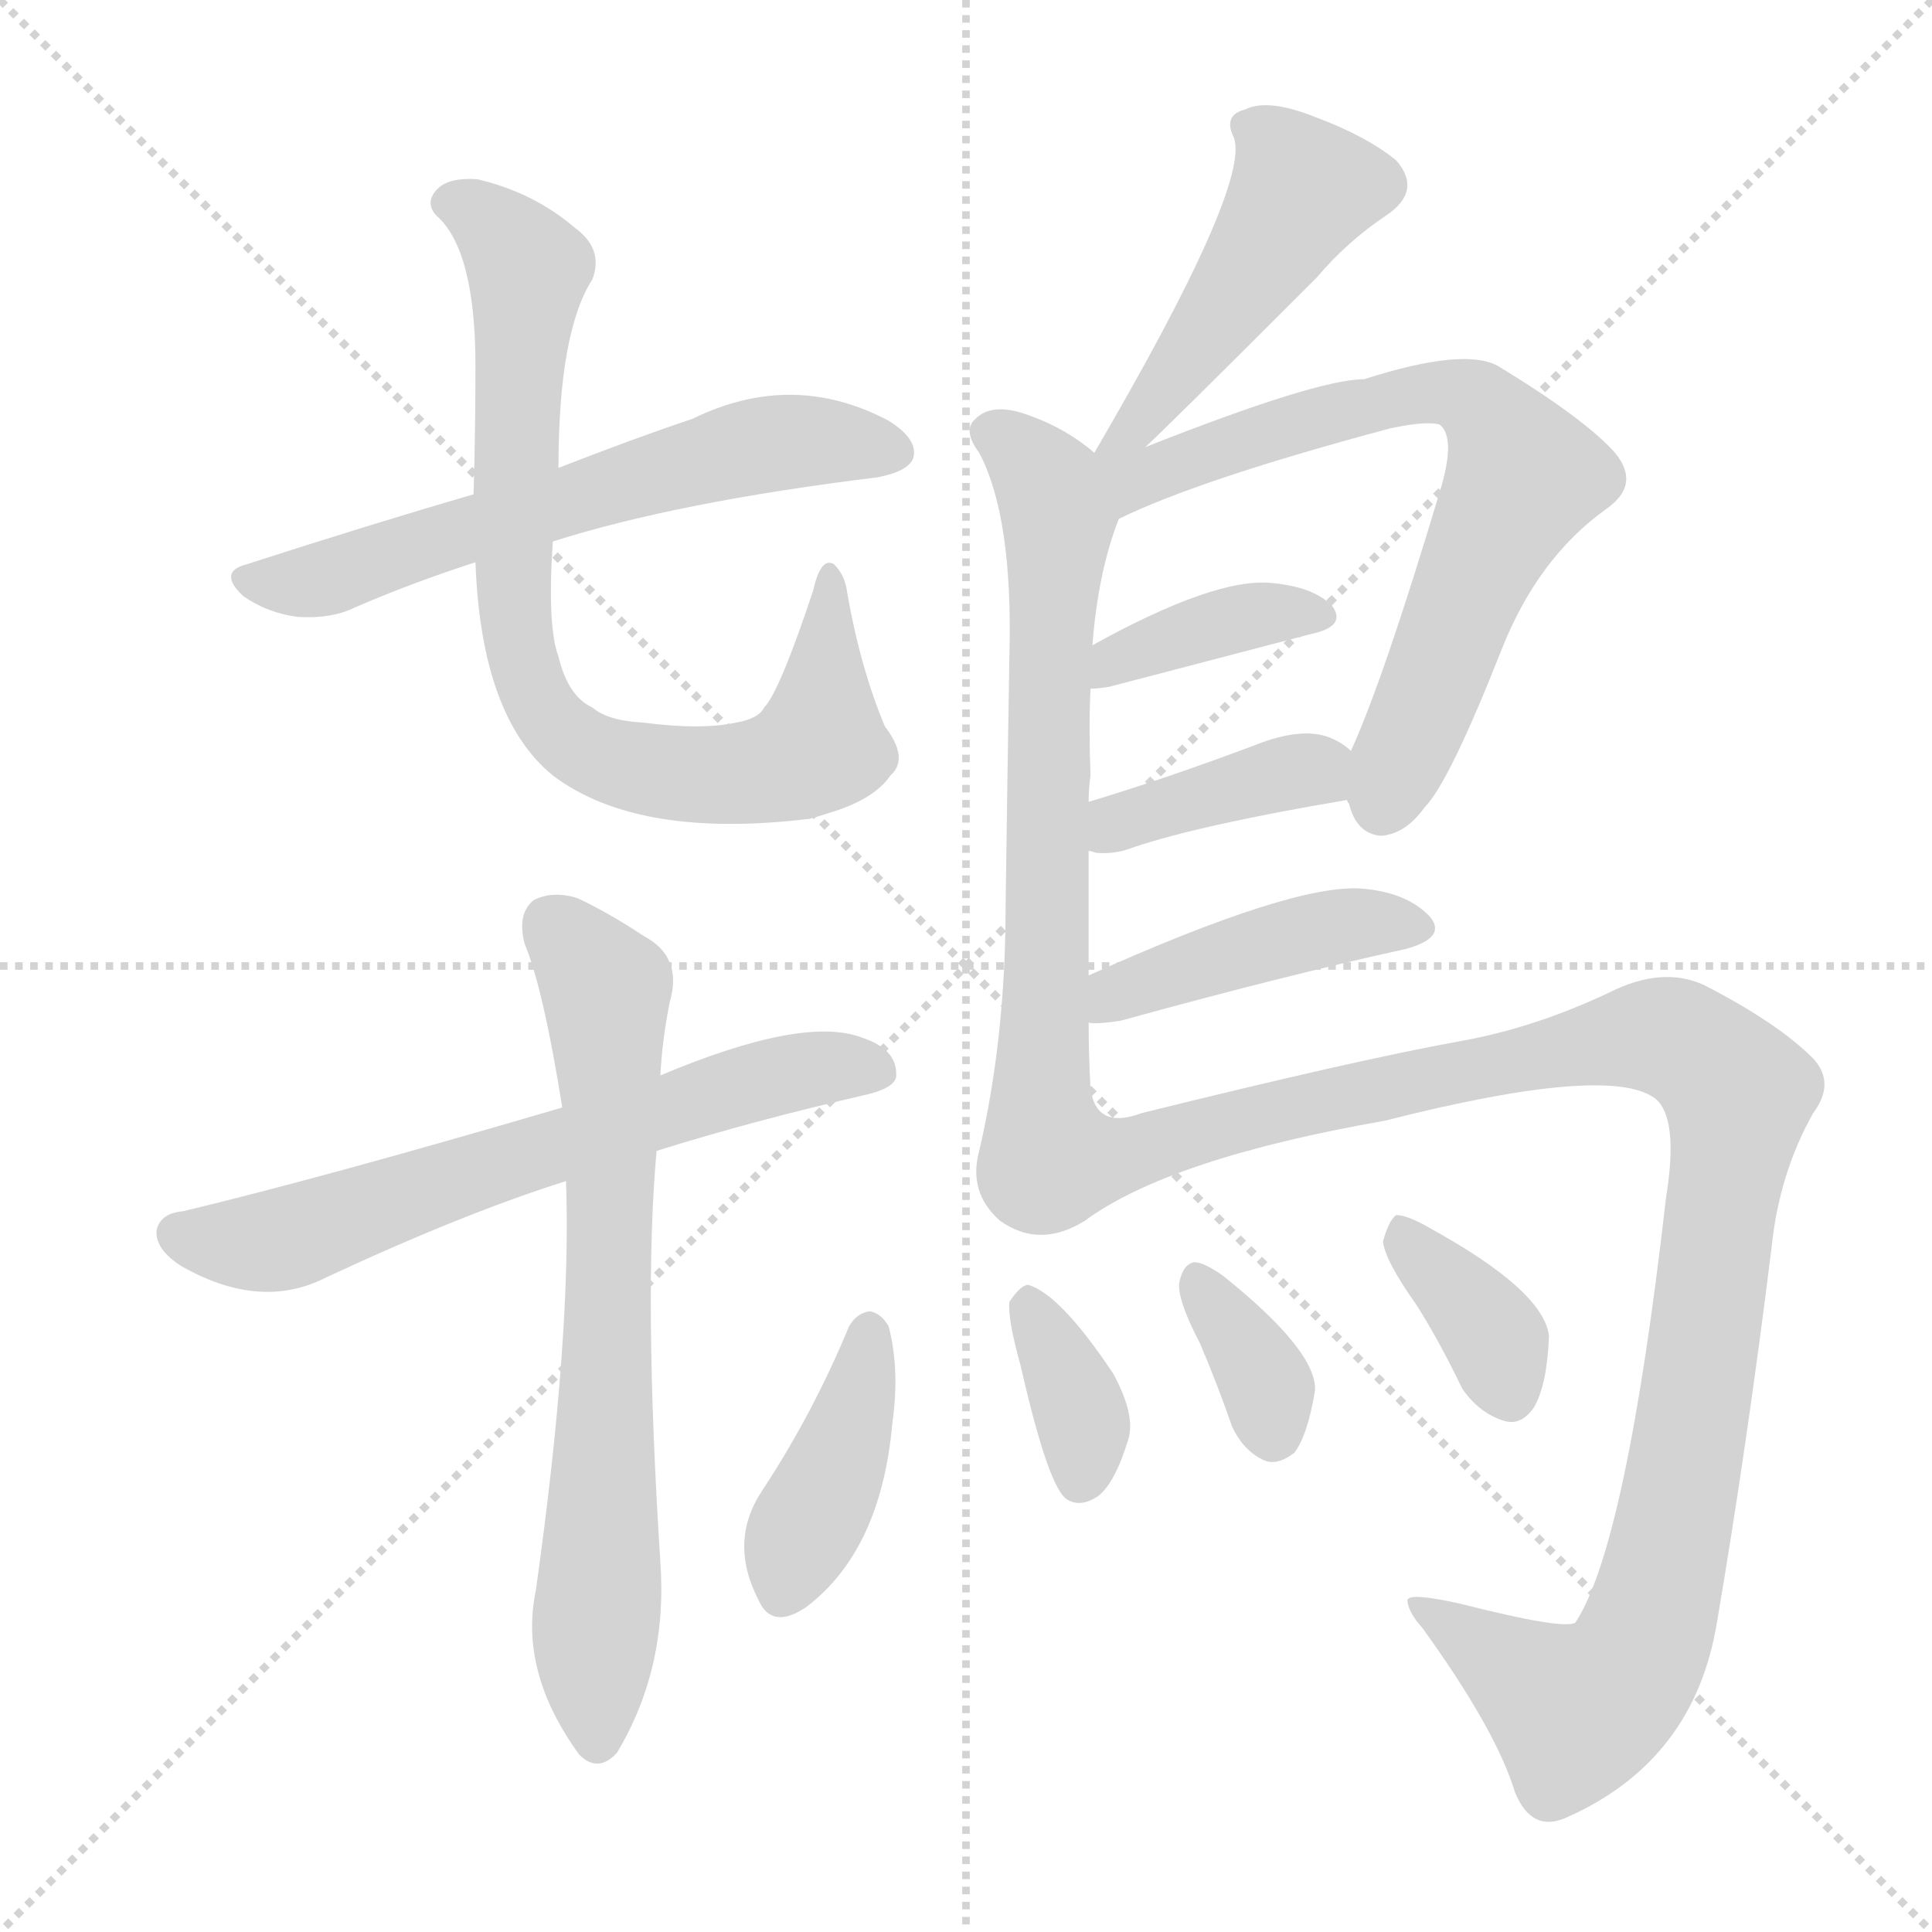 <svg xmlns="http://www.w3.org/2000/svg" version="1.1" viewBox="0 0 1024 1024">
  <g stroke="lightgray" stroke-dasharray="1,1" stroke-width="1" transform="scale(4, 4)">
    <line x1="0" y1="0" x2="256" y2="256" />
    <line x1="256" y1="0" x2="0" y2="256" />
    <line x1="128" y1="0" x2="128" y2="256" />
    <line x1="0" y1="128" x2="256" y2="128" />
  </g>
  <g transform="scale(1.0, -1.0) translate(0.0, -923.00)">
    <style type="text/css">
      
        @keyframes keyframes0 {
          from {
            stroke: blue;
            stroke-dashoffset: 611;
            stroke-width: 128;
          }
          67% {
            animation-timing-function: step-end;
            stroke: blue;
            stroke-dashoffset: 0;
            stroke-width: 128;
          }
          to {
            stroke: black;
            stroke-width: 1024;
          }
        }
        #make-me-a-hanzi-animation-0 {
          animation: keyframes0 0.747s both;
          animation-delay: 0s;
          animation-timing-function: linear;
        }
      
        @keyframes keyframes1 {
          from {
            stroke: blue;
            stroke-dashoffset: 795;
            stroke-width: 128;
          }
          72% {
            animation-timing-function: step-end;
            stroke: blue;
            stroke-dashoffset: 0;
            stroke-width: 128;
          }
          to {
            stroke: black;
            stroke-width: 1024;
          }
        }
        #make-me-a-hanzi-animation-1 {
          animation: keyframes1 0.897s both;
          animation-delay: 0.747s;
          animation-timing-function: linear;
        }
      
        @keyframes keyframes2 {
          from {
            stroke: blue;
            stroke-dashoffset: 641;
            stroke-width: 128;
          }
          68% {
            animation-timing-function: step-end;
            stroke: blue;
            stroke-dashoffset: 0;
            stroke-width: 128;
          }
          to {
            stroke: black;
            stroke-width: 1024;
          }
        }
        #make-me-a-hanzi-animation-2 {
          animation: keyframes2 0.772s both;
          animation-delay: 1.644s;
          animation-timing-function: linear;
        }
      
        @keyframes keyframes3 {
          from {
            stroke: blue;
            stroke-dashoffset: 701;
            stroke-width: 128;
          }
          70% {
            animation-timing-function: step-end;
            stroke: blue;
            stroke-dashoffset: 0;
            stroke-width: 128;
          }
          to {
            stroke: black;
            stroke-width: 1024;
          }
        }
        #make-me-a-hanzi-animation-3 {
          animation: keyframes3 0.82s both;
          animation-delay: 2.416s;
          animation-timing-function: linear;
        }
      
        @keyframes keyframes4 {
          from {
            stroke: blue;
            stroke-dashoffset: 459;
            stroke-width: 128;
          }
          60% {
            animation-timing-function: step-end;
            stroke: blue;
            stroke-dashoffset: 0;
            stroke-width: 128;
          }
          to {
            stroke: black;
            stroke-width: 1024;
          }
        }
        #make-me-a-hanzi-animation-4 {
          animation: keyframes4 0.624s both;
          animation-delay: 3.236s;
          animation-timing-function: linear;
        }
      
        @keyframes keyframes5 {
          from {
            stroke: blue;
            stroke-dashoffset: 685;
            stroke-width: 128;
          }
          69% {
            animation-timing-function: step-end;
            stroke: blue;
            stroke-dashoffset: 0;
            stroke-width: 128;
          }
          to {
            stroke: black;
            stroke-width: 1024;
          }
        }
        #make-me-a-hanzi-animation-5 {
          animation: keyframes5 0.807s both;
          animation-delay: 3.86s;
          animation-timing-function: linear;
        }
      
        @keyframes keyframes6 {
          from {
            stroke: blue;
            stroke-dashoffset: 698;
            stroke-width: 128;
          }
          69% {
            animation-timing-function: step-end;
            stroke: blue;
            stroke-dashoffset: 0;
            stroke-width: 128;
          }
          to {
            stroke: black;
            stroke-width: 1024;
          }
        }
        #make-me-a-hanzi-animation-6 {
          animation: keyframes6 0.818s both;
          animation-delay: 4.667s;
          animation-timing-function: linear;
        }
      
        @keyframes keyframes7 {
          from {
            stroke: blue;
            stroke-dashoffset: 379;
            stroke-width: 128;
          }
          55% {
            animation-timing-function: step-end;
            stroke: blue;
            stroke-dashoffset: 0;
            stroke-width: 128;
          }
          to {
            stroke: black;
            stroke-width: 1024;
          }
        }
        #make-me-a-hanzi-animation-7 {
          animation: keyframes7 0.558s both;
          animation-delay: 5.485s;
          animation-timing-function: linear;
        }
      
        @keyframes keyframes8 {
          from {
            stroke: blue;
            stroke-dashoffset: 388;
            stroke-width: 128;
          }
          56% {
            animation-timing-function: step-end;
            stroke: blue;
            stroke-dashoffset: 0;
            stroke-width: 128;
          }
          to {
            stroke: black;
            stroke-width: 1024;
          }
        }
        #make-me-a-hanzi-animation-8 {
          animation: keyframes8 0.566s both;
          animation-delay: 6.044s;
          animation-timing-function: linear;
        }
      
        @keyframes keyframes9 {
          from {
            stroke: blue;
            stroke-dashoffset: 433;
            stroke-width: 128;
          }
          58% {
            animation-timing-function: step-end;
            stroke: blue;
            stroke-dashoffset: 0;
            stroke-width: 128;
          }
          to {
            stroke: black;
            stroke-width: 1024;
          }
        }
        #make-me-a-hanzi-animation-9 {
          animation: keyframes9 0.602s both;
          animation-delay: 6.61s;
          animation-timing-function: linear;
        }
      
        @keyframes keyframes10 {
          from {
            stroke: blue;
            stroke-dashoffset: 1082;
            stroke-width: 128;
          }
          78% {
            animation-timing-function: step-end;
            stroke: blue;
            stroke-dashoffset: 0;
            stroke-width: 128;
          }
          to {
            stroke: black;
            stroke-width: 1024;
          }
        }
        #make-me-a-hanzi-animation-10 {
          animation: keyframes10 1.131s both;
          animation-delay: 7.212s;
          animation-timing-function: linear;
        }
      
        @keyframes keyframes11 {
          from {
            stroke: blue;
            stroke-dashoffset: 401;
            stroke-width: 128;
          }
          57% {
            animation-timing-function: step-end;
            stroke: blue;
            stroke-dashoffset: 0;
            stroke-width: 128;
          }
          to {
            stroke: black;
            stroke-width: 1024;
          }
        }
        #make-me-a-hanzi-animation-11 {
          animation: keyframes11 0.576s both;
          animation-delay: 8.342s;
          animation-timing-function: linear;
        }
      
        @keyframes keyframes12 {
          from {
            stroke: blue;
            stroke-dashoffset: 356;
            stroke-width: 128;
          }
          54% {
            animation-timing-function: step-end;
            stroke: blue;
            stroke-dashoffset: 0;
            stroke-width: 128;
          }
          to {
            stroke: black;
            stroke-width: 1024;
          }
        }
        #make-me-a-hanzi-animation-12 {
          animation: keyframes12 0.54s both;
          animation-delay: 8.919s;
          animation-timing-function: linear;
        }
      
        @keyframes keyframes13 {
          from {
            stroke: blue;
            stroke-dashoffset: 348;
            stroke-width: 128;
          }
          53% {
            animation-timing-function: step-end;
            stroke: blue;
            stroke-dashoffset: 0;
            stroke-width: 128;
          }
          to {
            stroke: black;
            stroke-width: 1024;
          }
        }
        #make-me-a-hanzi-animation-13 {
          animation: keyframes13 0.533s both;
          animation-delay: 9.458s;
          animation-timing-function: linear;
        }
      
        @keyframes keyframes14 {
          from {
            stroke: blue;
            stroke-dashoffset: 363;
            stroke-width: 128;
          }
          54% {
            animation-timing-function: step-end;
            stroke: blue;
            stroke-dashoffset: 0;
            stroke-width: 128;
          }
          to {
            stroke: black;
            stroke-width: 1024;
          }
        }
        #make-me-a-hanzi-animation-14 {
          animation: keyframes14 0.545s both;
          animation-delay: 9.992s;
          animation-timing-function: linear;
        }
      
    </style>
    
      <path d="M 293 636 Q 359 657 465 670 Q 481 673 484 680 Q 487 690 471 700 Q 420 727 367 701 Q 337 691 296 675 L 251 661 Q 196 645 131 624 Q 115 620 129 607 Q 142 598 158 596 Q 176 595 188 601 Q 218 614 252 625 L 293 636 Z" fill="lightgray" />
    
      <path d="M 252 625 Q 255 543 293 512 Q 338 478 429 489 Q 433 490 439 492 Q 463 499 472 512 Q 482 521 469 538 Q 456 569 449 609 Q 448 618 442 624 Q 435 628 431 610 Q 413 556 405 548 Q 402 542 390 540 Q 372 536 341 540 Q 322 541 314 548 Q 301 554 296 575 Q 290 591 293 636 L 296 675 Q 296 747 314 775 Q 320 791 305 802 Q 283 821 253 828 Q 238 829 232 823 Q 225 816 231 809 Q 252 791 252 729 Q 252 696 251 661 L 252 625 Z" fill="lightgray" />
    
      <path d="M 348 313 Q 399 329 460 343 Q 476 347 475 354 Q 475 367 457 373 Q 426 385 350 353 L 298 336 Q 172 299 97 281 Q 85 280 83 271 Q 82 261 96 252 Q 138 228 173 246 Q 246 280 300 297 L 348 313 Z" fill="lightgray" />
    
      <path d="M 300 297 Q 303 215 284 80 Q 275 37 307 -7 Q 317 -17 327 -6 Q 354 39 350 95 Q 341 236 348 313 L 350 353 Q 351 372 355 392 Q 362 416 341 427 Q 323 439 306 447 Q 293 451 283 446 Q 274 439 278 423 Q 288 399 298 336 L 300 297 Z" fill="lightgray" />
    
      <path d="M 607 686 Q 617 695 698 776 Q 714 795 735 809 Q 754 822 740 838 Q 724 851 697 861 Q 672 871 660 865 Q 648 862 654 850 Q 663 825 580 683 C 565 657 585 665 607 686 Z" fill="lightgray" />
    
      <path d="M 577 406 Q 577 440 577 472 L 577 498 Q 577 505 578 512 Q 577 537 578 558 L 579 581 Q 582 620 593 648 C 600 668 600 668 580 683 Q 565 696 545 703 Q 526 710 517 701 Q 510 695 519 683 Q 537 649 535 575 Q 534 517 533 443 Q 533 373 519 313 Q 513 291 530 276 Q 551 261 575 276 C 581 279 579 316 578 346 Q 577 364 577 381 L 577 406 Z" fill="lightgray" />
    
      <path d="M 714 499 Q 714 498 715 497 Q 719 481 732 480 Q 745 481 755 495 Q 768 508 796 579 Q 815 627 851 653 Q 870 666 856 683 Q 840 701 794 729 Q 776 739 723 722 Q 698 722 607 686 C 572 672 545 626 593 648 Q 636 669 737 696 Q 756 700 763 698 Q 772 691 763 662 Q 733 562 716 525 C 709 509 709 509 714 499 Z" fill="lightgray" />
    
      <path d="M 578 558 Q 582 558 588 559 Q 649 575 695 587 Q 714 591 706 602 Q 696 612 674 614 Q 644 617 579 581 C 553 567 548 556 578 558 Z" fill="lightgray" />
    
      <path d="M 577 472 Q 578 472 581 471 Q 591 470 601 474 Q 637 486 714 499 C 742 504 739 506 716 525 Q 712 529 705 532 Q 690 538 665 528 Q 617 510 577 498 C 548 489 548 478 577 472 Z" fill="lightgray" />
    
      <path d="M 577 381 Q 581 380 594 382 Q 681 406 745 420 Q 767 426 758 437 Q 746 450 722 452 Q 686 455 577 406 C 550 394 547 382 577 381 Z" fill="lightgray" />
    
      <path d="M 575 276 Q 620 309 734 329 Q 852 359 877 341 Q 890 331 883 288 Q 862 104 835 63 Q 829 59 774 73 Q 747 79 746 75 Q 746 69 754 60 Q 793 6 803 -27 Q 812 -49 831 -40 Q 898 -10 910 63 Q 926 157 939 262 Q 943 301 961 333 Q 973 349 961 362 Q 942 381 903 401 Q 881 411 853 397 Q 813 378 773 371 Q 718 361 605 333 Q 581 324 578 346 C 556 366 549 261 575 276 Z" fill="lightgray" />
    
      <path d="M 450 220 Q 431 174 404 133 Q 386 106 402 75 Q 409 59 427 71 Q 467 101 473 169 Q 477 197 471 220 Q 467 227 461 228 Q 454 227 450 220 Z" fill="lightgray" />
    
      <path d="M 541 199 Q 556 133 566 128 Q 573 124 582 130 Q 591 137 598 160 Q 602 173 590 195 Q 562 237 545 242 Q 541 242 535 233 Q 534 224 541 199 Z" fill="lightgray" />
    
      <path d="M 636 211 Q 645 190 653 167 Q 659 154 670 149 Q 677 146 686 153 Q 693 162 697 186 Q 698 207 648 247 Q 638 254 633 254 Q 627 253 625 243 Q 624 234 636 211 Z" fill="lightgray" />
    
      <path d="M 751 231 Q 763 212 775 187 Q 784 174 797 170 Q 806 167 813 177 Q 820 189 821 215 Q 818 239 758 272 Q 746 279 740 279 Q 736 276 733 265 Q 734 255 751 231 Z" fill="lightgray" />
    
    
      <clipPath id="make-me-a-hanzi-clip-0">
        <path d="M 293 636 Q 359 657 465 670 Q 481 673 484 680 Q 487 690 471 700 Q 420 727 367 701 Q 337 691 296 675 L 251 661 Q 196 645 131 624 Q 115 620 129 607 Q 142 598 158 596 Q 176 595 188 601 Q 218 614 252 625 L 293 636 Z" />
      </clipPath>
      <path clip-path="url(#make-me-a-hanzi-clip-0)" d="M 475 684 L 408 688 L 165 614 L 131 615" fill="none" id="make-me-a-hanzi-animation-0" stroke-dasharray="483 966" stroke-linecap="round" />
    
      <clipPath id="make-me-a-hanzi-clip-1">
        <path d="M 252 625 Q 255 543 293 512 Q 338 478 429 489 Q 433 490 439 492 Q 463 499 472 512 Q 482 521 469 538 Q 456 569 449 609 Q 448 618 442 624 Q 435 628 431 610 Q 413 556 405 548 Q 402 542 390 540 Q 372 536 341 540 Q 322 541 314 548 Q 301 554 296 575 Q 290 591 293 636 L 296 675 Q 296 747 314 775 Q 320 791 305 802 Q 283 821 253 828 Q 238 829 232 823 Q 225 816 231 809 Q 252 791 252 729 Q 252 696 251 661 L 252 625 Z" />
      </clipPath>
      <path clip-path="url(#make-me-a-hanzi-clip-1)" d="M 241 815 L 265 800 L 279 779 L 272 599 L 283 556 L 302 531 L 319 521 L 368 512 L 416 517 L 435 528 L 440 618" fill="none" id="make-me-a-hanzi-animation-1" stroke-dasharray="667 1334" stroke-linecap="round" />
    
      <clipPath id="make-me-a-hanzi-clip-2">
        <path d="M 348 313 Q 399 329 460 343 Q 476 347 475 354 Q 475 367 457 373 Q 426 385 350 353 L 298 336 Q 172 299 97 281 Q 85 280 83 271 Q 82 261 96 252 Q 138 228 173 246 Q 246 280 300 297 L 348 313 Z" />
      </clipPath>
      <path clip-path="url(#make-me-a-hanzi-clip-2)" d="M 94 269 L 112 264 L 156 268 L 367 341 L 440 358 L 464 356" fill="none" id="make-me-a-hanzi-animation-2" stroke-dasharray="513 1026" stroke-linecap="round" />
    
      <clipPath id="make-me-a-hanzi-clip-3">
        <path d="M 300 297 Q 303 215 284 80 Q 275 37 307 -7 Q 317 -17 327 -6 Q 354 39 350 95 Q 341 236 348 313 L 350 353 Q 351 372 355 392 Q 362 416 341 427 Q 323 439 306 447 Q 293 451 283 446 Q 274 439 278 423 Q 288 399 298 336 L 300 297 Z" />
      </clipPath>
      <path clip-path="url(#make-me-a-hanzi-clip-3)" d="M 292 434 L 321 399 L 324 284 L 317 0" fill="none" id="make-me-a-hanzi-animation-3" stroke-dasharray="573 1146" stroke-linecap="round" />
    
      <clipPath id="make-me-a-hanzi-clip-4">
        <path d="M 607 686 Q 617 695 698 776 Q 714 795 735 809 Q 754 822 740 838 Q 724 851 697 861 Q 672 871 660 865 Q 648 862 654 850 Q 663 825 580 683 C 565 657 585 665 607 686 Z" />
      </clipPath>
      <path clip-path="url(#make-me-a-hanzi-clip-4)" d="M 661 856 L 674 849 L 690 823 L 669 786 L 599 695" fill="none" id="make-me-a-hanzi-animation-4" stroke-dasharray="331 662" stroke-linecap="round" />
    
      <clipPath id="make-me-a-hanzi-clip-5">
        <path d="M 577 406 Q 577 440 577 472 L 577 498 Q 577 505 578 512 Q 577 537 578 558 L 579 581 Q 582 620 593 648 C 600 668 600 668 580 683 Q 565 696 545 703 Q 526 710 517 701 Q 510 695 519 683 Q 537 649 535 575 Q 534 517 533 443 Q 533 373 519 313 Q 513 291 530 276 Q 551 261 575 276 C 581 279 579 316 578 346 Q 577 364 577 381 L 577 406 Z" />
      </clipPath>
      <path clip-path="url(#make-me-a-hanzi-clip-5)" d="M 526 693 L 551 672 L 561 648 L 555 400 L 547 301 L 563 284" fill="none" id="make-me-a-hanzi-animation-5" stroke-dasharray="557 1114" stroke-linecap="round" />
    
      <clipPath id="make-me-a-hanzi-clip-6">
        <path d="M 714 499 Q 714 498 715 497 Q 719 481 732 480 Q 745 481 755 495 Q 768 508 796 579 Q 815 627 851 653 Q 870 666 856 683 Q 840 701 794 729 Q 776 739 723 722 Q 698 722 607 686 C 572 672 545 626 593 648 Q 636 669 737 696 Q 756 700 763 698 Q 772 691 763 662 Q 733 562 716 525 C 709 509 709 509 714 499 Z" />
      </clipPath>
      <path clip-path="url(#make-me-a-hanzi-clip-6)" d="M 587 679 L 602 670 L 613 672 L 678 697 L 754 715 L 778 712 L 790 703 L 808 671 L 783 625 L 733 497" fill="none" id="make-me-a-hanzi-animation-6" stroke-dasharray="570 1140" stroke-linecap="round" />
    
      <clipPath id="make-me-a-hanzi-clip-7">
        <path d="M 578 558 Q 582 558 588 559 Q 649 575 695 587 Q 714 591 706 602 Q 696 612 674 614 Q 644 617 579 581 C 553 567 548 556 578 558 Z" />
      </clipPath>
      <path clip-path="url(#make-me-a-hanzi-clip-7)" d="M 582 564 L 593 573 L 662 597 L 698 596" fill="none" id="make-me-a-hanzi-animation-7" stroke-dasharray="251 502" stroke-linecap="round" />
    
      <clipPath id="make-me-a-hanzi-clip-8">
        <path d="M 577 472 Q 578 472 581 471 Q 591 470 601 474 Q 637 486 714 499 C 742 504 739 506 716 525 Q 712 529 705 532 Q 690 538 665 528 Q 617 510 577 498 C 548 489 548 478 577 472 Z" />
      </clipPath>
      <path clip-path="url(#make-me-a-hanzi-clip-8)" d="M 581 479 L 678 513 L 696 515 L 703 506" fill="none" id="make-me-a-hanzi-animation-8" stroke-dasharray="260 520" stroke-linecap="round" />
    
      <clipPath id="make-me-a-hanzi-clip-9">
        <path d="M 577 381 Q 581 380 594 382 Q 681 406 745 420 Q 767 426 758 437 Q 746 450 722 452 Q 686 455 577 406 C 550 394 547 382 577 381 Z" />
      </clipPath>
      <path clip-path="url(#make-me-a-hanzi-clip-9)" d="M 580 387 L 593 399 L 703 431 L 748 431" fill="none" id="make-me-a-hanzi-animation-9" stroke-dasharray="305 610" stroke-linecap="round" />
    
      <clipPath id="make-me-a-hanzi-clip-10">
        <path d="M 575 276 Q 620 309 734 329 Q 852 359 877 341 Q 890 331 883 288 Q 862 104 835 63 Q 829 59 774 73 Q 747 79 746 75 Q 746 69 754 60 Q 793 6 803 -27 Q 812 -49 831 -40 Q 898 -10 910 63 Q 926 157 939 262 Q 943 301 961 333 Q 973 349 961 362 Q 942 381 903 401 Q 881 411 853 397 Q 813 378 773 371 Q 718 361 605 333 Q 581 324 578 346 C 556 366 549 261 575 276 Z" />
      </clipPath>
      <path clip-path="url(#make-me-a-hanzi-clip-10)" d="M 577 283 L 598 313 L 797 360 L 879 374 L 895 369 L 916 351 L 920 326 L 899 179 L 882 90 L 865 41 L 835 16 L 750 73" fill="none" id="make-me-a-hanzi-animation-10" stroke-dasharray="954 1908" stroke-linecap="round" />
    
      <clipPath id="make-me-a-hanzi-clip-11">
        <path d="M 450 220 Q 431 174 404 133 Q 386 106 402 75 Q 409 59 427 71 Q 467 101 473 169 Q 477 197 471 220 Q 467 227 461 228 Q 454 227 450 220 Z" />
      </clipPath>
      <path clip-path="url(#make-me-a-hanzi-clip-11)" d="M 461 217 L 444 147 L 416 80" fill="none" id="make-me-a-hanzi-animation-11" stroke-dasharray="273 546" stroke-linecap="round" />
    
      <clipPath id="make-me-a-hanzi-clip-12">
        <path d="M 541 199 Q 556 133 566 128 Q 573 124 582 130 Q 591 137 598 160 Q 602 173 590 195 Q 562 237 545 242 Q 541 242 535 233 Q 534 224 541 199 Z" />
      </clipPath>
      <path clip-path="url(#make-me-a-hanzi-clip-12)" d="M 545 232 L 571 178 L 572 138" fill="none" id="make-me-a-hanzi-animation-12" stroke-dasharray="228 456" stroke-linecap="round" />
    
      <clipPath id="make-me-a-hanzi-clip-13">
        <path d="M 636 211 Q 645 190 653 167 Q 659 154 670 149 Q 677 146 686 153 Q 693 162 697 186 Q 698 207 648 247 Q 638 254 633 254 Q 627 253 625 243 Q 624 234 636 211 Z" />
      </clipPath>
      <path clip-path="url(#make-me-a-hanzi-clip-13)" d="M 634 245 L 667 197 L 675 164" fill="none" id="make-me-a-hanzi-animation-13" stroke-dasharray="220 440" stroke-linecap="round" />
    
      <clipPath id="make-me-a-hanzi-clip-14">
        <path d="M 751 231 Q 763 212 775 187 Q 784 174 797 170 Q 806 167 813 177 Q 820 189 821 215 Q 818 239 758 272 Q 746 279 740 279 Q 736 276 733 265 Q 734 255 751 231 Z" />
      </clipPath>
      <path clip-path="url(#make-me-a-hanzi-clip-14)" d="M 742 269 L 793 213 L 801 183" fill="none" id="make-me-a-hanzi-animation-14" stroke-dasharray="235 470" stroke-linecap="round" />
    
  </g>
</svg>